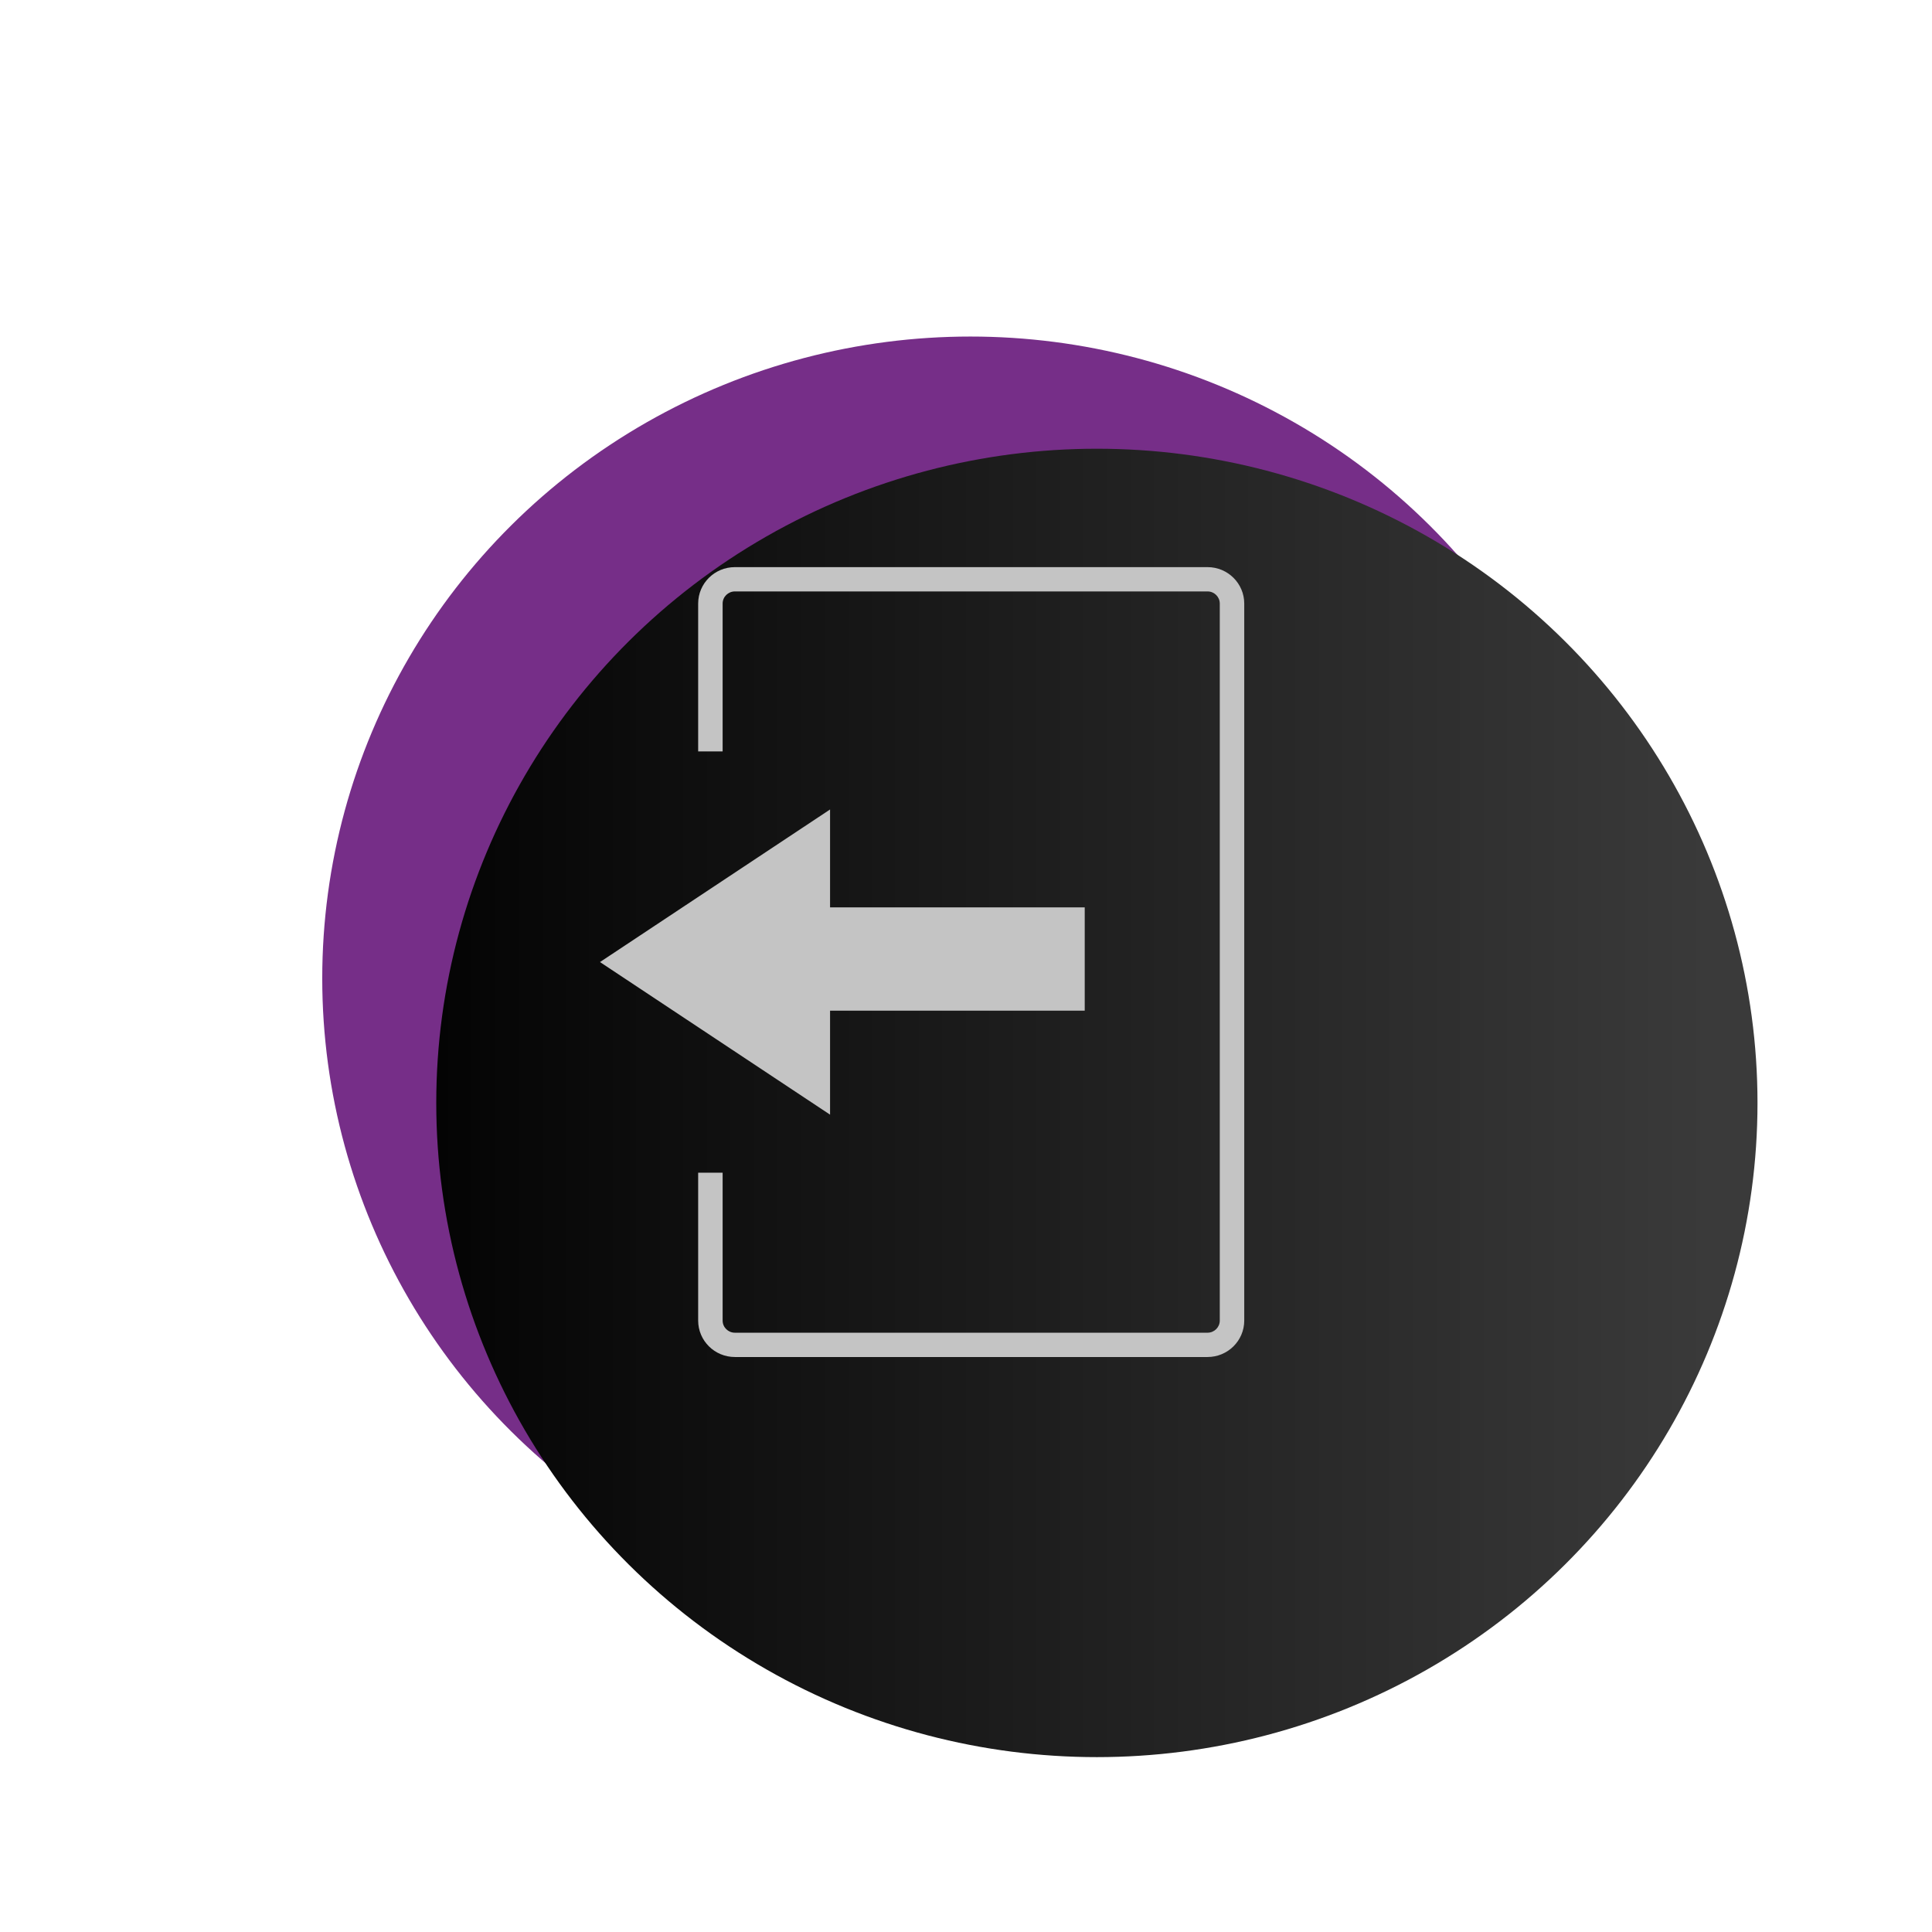 <svg width="155" height="155" viewBox="0 0 155 155" fill="none" xmlns="http://www.w3.org/2000/svg">
<ellipse cx="77.853" cy="78.495" rx="52" ry="51.495" fill="#762E88"/>
<g filter="url(#filter0_d)">
<ellipse cx="78" cy="78.485" rx="53" ry="52.485" fill="url(#paint0_linear)"/>
</g>
<path fill-rule="evenodd" clip-rule="evenodd" d="M58.957 47.449H96.878C97.42 47.449 97.86 47.885 97.86 48.424V105.945C97.86 106.484 97.42 106.92 96.878 106.92H58.957C58.415 106.92 57.975 106.484 57.975 105.945V94.084H56.012V105.945C56.012 107.561 57.331 108.87 58.957 108.87H96.878C98.504 108.87 99.823 107.561 99.823 105.945V48.424C99.823 46.809 98.504 45.499 96.878 45.499H58.957C57.331 45.499 56.012 46.809 56.012 48.424V60.286H57.975V48.424C57.975 47.885 58.415 47.449 58.957 47.449ZM48.135 77.184L66.594 89.427V81.084H87.025V72.797H66.594V64.942L48.135 77.184Z" fill="#C4C4C4"/>
<defs>
<filter id="filter0_d" x="25" y="26" width="124" height="122.97" filterUnits="userSpaceOnUse" color-interpolation-filters="sRGB">
<feFlood flood-opacity="0" result="BackgroundImageFix"/>
<feColorMatrix in="SourceAlpha" type="matrix" values="0 0 0 0 0 0 0 0 0 0 0 0 0 0 0 0 0 0 127 0"/>
<feOffset dx="10" dy="10"/>
<feGaussianBlur stdDeviation="4"/>
<feColorMatrix type="matrix" values="0 0 0 0 0 0 0 0 0 0 0 0 0 0 0 0 0 0 0.75 0"/>
<feBlend mode="normal" in2="BackgroundImageFix" result="effect1_dropShadow"/>
<feBlend mode="normal" in="SourceGraphic" in2="effect1_dropShadow" result="shape"/>
</filter>
<linearGradient id="paint0_linear" x1="25" y1="84.515" x2="126.969" y2="84.515" gradientUnits="userSpaceOnUse">
<stop stop-color="#040404"/>
<stop offset="1" stop-color="#3A3A3A"/>
</linearGradient>
</defs>
</svg>
